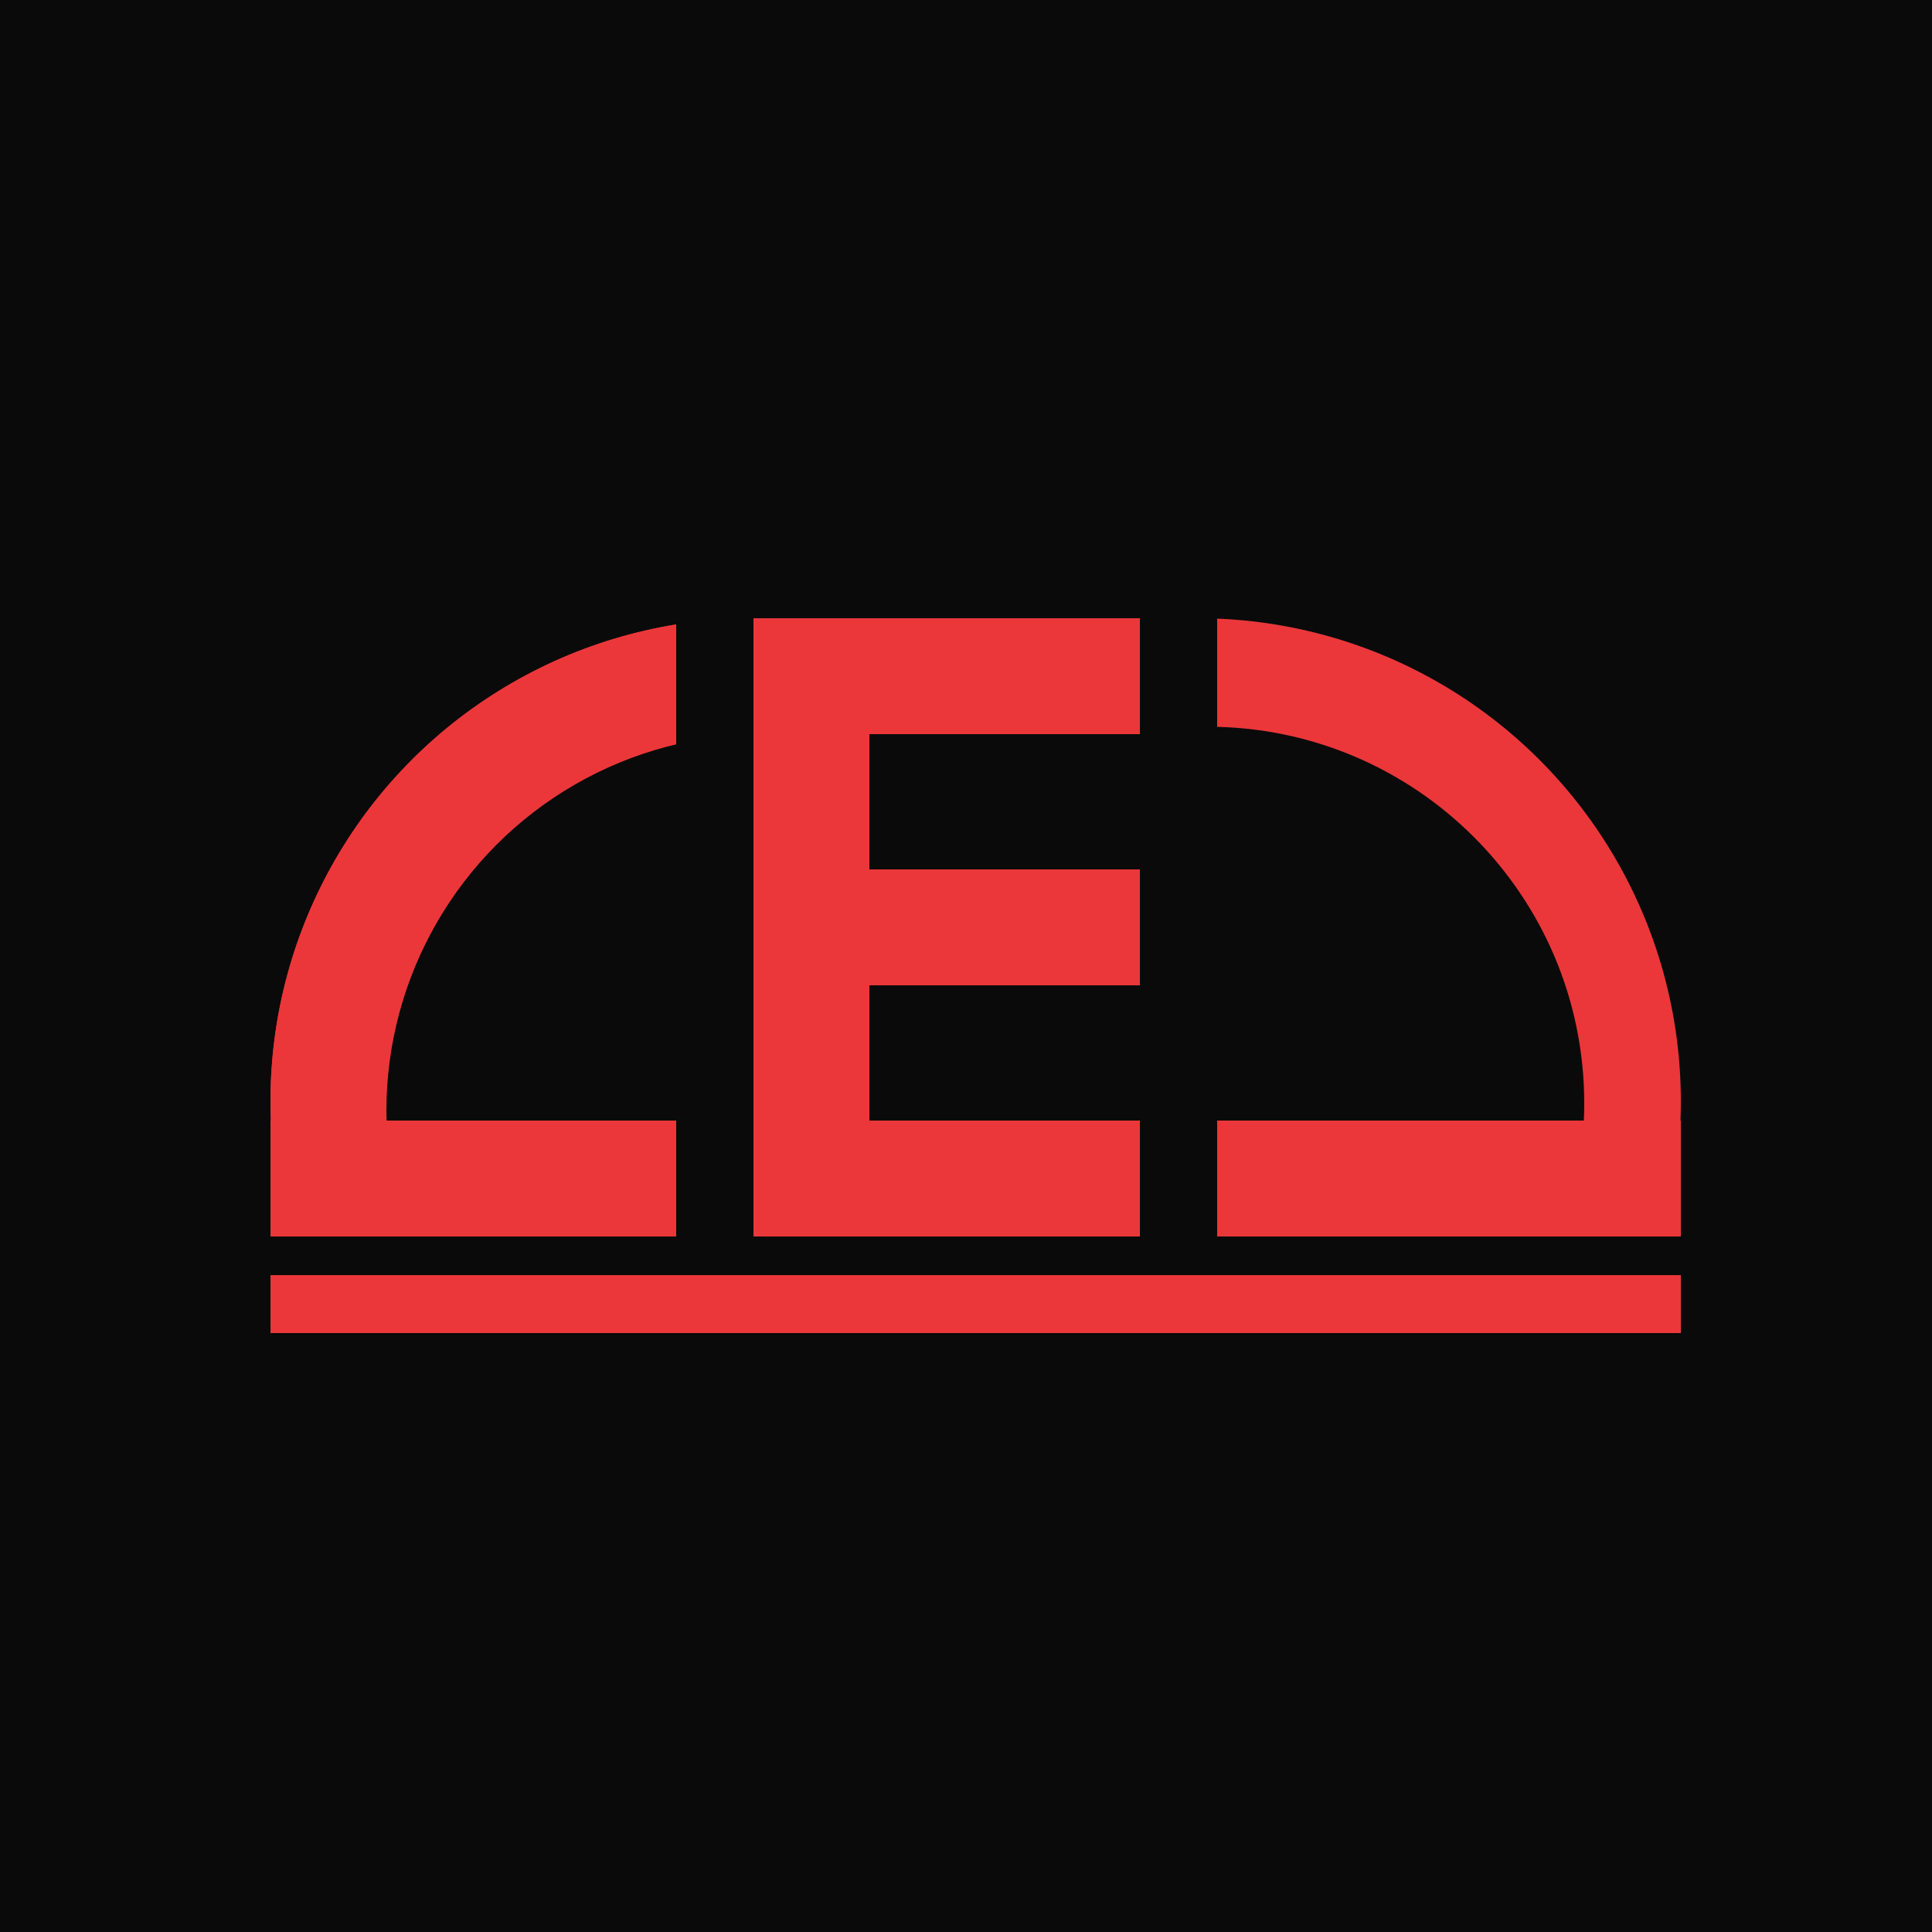 <svg width="100" height="100" viewBox="0 0 100 100" fill="none" xmlns="http://www.w3.org/2000/svg">
<rect width="100" height="100" fill="#1E1E1E"/>
<rect width="100" height="100" fill="#0A0A0A"/>
<g filter="url(#filter0_i_0_1)">
<path d="M14 58H61V65H14V58Z" fill="#EB373A"/>
</g>
<circle cx="39" cy="57" r="25" fill="#EB373A"/>
<circle cx="39" cy="57" r="25" fill="#EB373A"/>
<circle cx="39.5" cy="57.5" r="19.5" fill="#0A0A0A"/>
<path d="M14 58H61V65H14V58Z" fill="#EB373A"/>
<path d="M9 64H71V84H9V64Z" fill="#0A0A0A"/>
<path d="M36 81L36 19H64V81H36Z" fill="#0A0A0A"/>
<g filter="url(#filter1_i_0_1)">
<path d="M85 58H38V65H85V58Z" fill="#EB373A"/>
</g>
<circle cx="25" cy="25" r="25" transform="matrix(-1 0 0 1 87 32)" fill="#EB373A"/>
<path d="M43 57.115C43 67.884 51.73 76.615 62.5 76.615C73.27 76.615 82 67.884 82 57.115C82 46.345 73.27 37.615 62.5 37.615C51.73 37.615 43 46.345 43 57.115Z" fill="#0A0A0A"/>
<path d="M87 58H40V65H87V58Z" fill="#EB373A"/>
<path d="M90 64H28V84H90V64Z" fill="#0A0A0A"/>
<path d="M63 80L63 18H35V80H63Z" fill="#0A0A0A"/>
<path d="M39 58H59V64H39V58Z" fill="#EB373A"/>
<path d="M14 66H87V69H14V66Z" fill="#EB373A"/>
<path d="M39 45H59V51H39V45Z" fill="#EB373A"/>
<path d="M39 32H59V38H39V32Z" fill="#EB373A"/>
<path d="M39 60V32H45V60H39Z" fill="#EB373A"/>
<defs>
<filter id="filter0_i_0_1" x="14" y="58" width="47" height="11" filterUnits="userSpaceOnUse" color-interpolation-filters="sRGB">
<feFlood flood-opacity="0" result="BackgroundImageFix"/>
<feBlend mode="normal" in="SourceGraphic" in2="BackgroundImageFix" result="shape"/>
<feColorMatrix in="SourceAlpha" type="matrix" values="0 0 0 0 0 0 0 0 0 0 0 0 0 0 0 0 0 0 127 0" result="hardAlpha"/>
<feOffset dy="4"/>
<feGaussianBlur stdDeviation="2"/>
<feComposite in2="hardAlpha" operator="arithmetic" k2="-1" k3="1"/>
<feColorMatrix type="matrix" values="0 0 0 0 1 0 0 0 0 1 0 0 0 0 1 0 0 0 0.25 0"/>
<feBlend mode="normal" in2="shape" result="effect1_innerShadow_0_1"/>
</filter>
<filter id="filter1_i_0_1" x="38" y="58" width="47" height="11" filterUnits="userSpaceOnUse" color-interpolation-filters="sRGB">
<feFlood flood-opacity="0" result="BackgroundImageFix"/>
<feBlend mode="normal" in="SourceGraphic" in2="BackgroundImageFix" result="shape"/>
<feColorMatrix in="SourceAlpha" type="matrix" values="0 0 0 0 0 0 0 0 0 0 0 0 0 0 0 0 0 0 127 0" result="hardAlpha"/>
<feOffset dy="4"/>
<feGaussianBlur stdDeviation="2"/>
<feComposite in2="hardAlpha" operator="arithmetic" k2="-1" k3="1"/>
<feColorMatrix type="matrix" values="0 0 0 0 1 0 0 0 0 1 0 0 0 0 1 0 0 0 0.25 0"/>
<feBlend mode="normal" in2="shape" result="effect1_innerShadow_0_1"/>
</filter>
</defs>
</svg>

